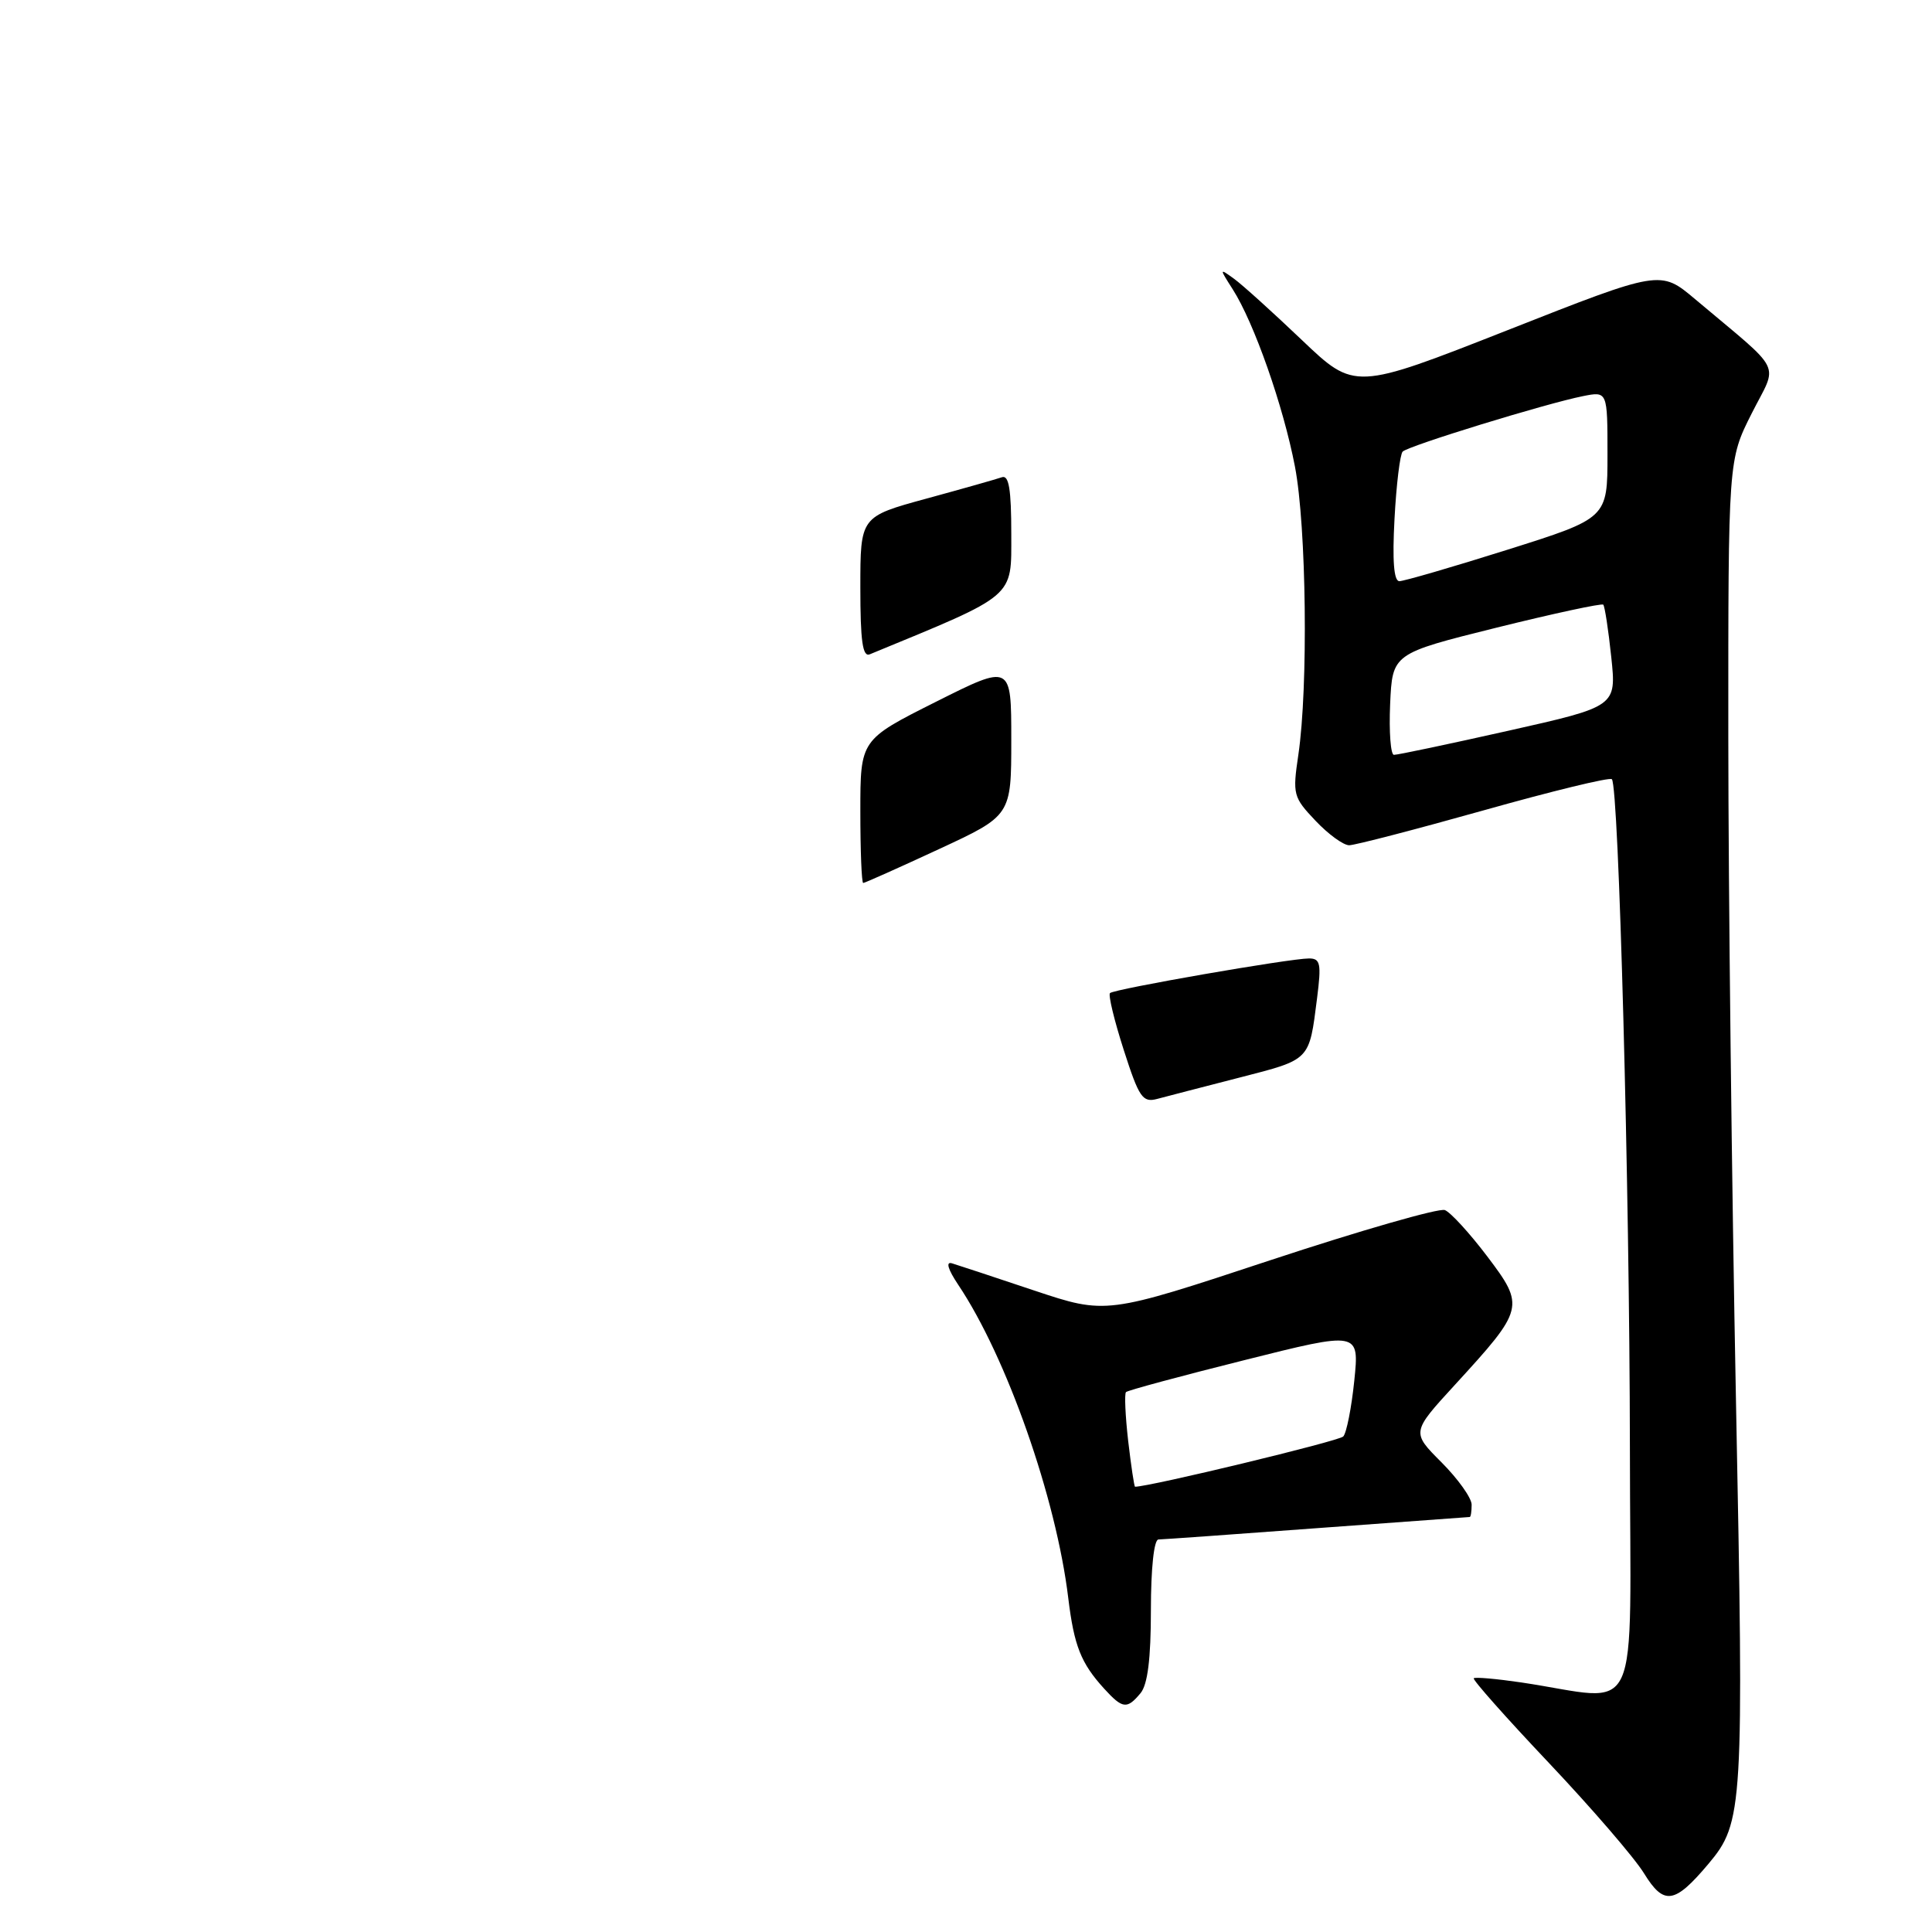 <?xml version="1.0" encoding="UTF-8" standalone="no"?>
<!DOCTYPE svg PUBLIC "-//W3C//DTD SVG 1.1//EN" "http://www.w3.org/Graphics/SVG/1.1/DTD/svg11.dtd" >
<svg xmlns="http://www.w3.org/2000/svg" xmlns:xlink="http://www.w3.org/1999/xlink" version="1.1" viewBox="0 0 256 256">
 <g >
 <path fill="currentColor"
d=" M 226.37 246.98 C 230.99 241.49 231.09 239.65 230.02 185.34 C 229.47 157.38 229.02 117.95 229.01 97.72 C 229.00 60.94 229.00 60.94 232.11 54.78 C 235.61 47.84 236.52 49.67 224.60 39.63 C 220.01 35.77 220.01 35.77 199.76 43.75 C 179.50 51.72 179.50 51.72 172.50 45.05 C 168.65 41.38 164.61 37.73 163.52 36.94 C 161.56 35.52 161.56 35.54 163.34 38.33 C 166.17 42.76 170.05 53.80 171.59 61.84 C 173.11 69.77 173.36 91.05 172.04 100.00 C 171.26 105.27 171.35 105.63 174.31 108.75 C 176.00 110.54 178.01 112.00 178.77 112.00 C 179.53 112.00 187.56 109.91 196.61 107.37 C 205.66 104.82 213.30 102.96 213.58 103.25 C 214.50 104.17 215.93 157.43 215.97 191.76 C 216.00 229.19 217.78 225.34 201.56 222.93 C 198.29 222.45 195.47 222.20 195.28 222.38 C 195.10 222.57 199.58 227.62 205.25 233.61 C 210.91 239.60 216.59 246.18 217.85 248.24 C 220.48 252.51 221.89 252.30 226.37 246.98 Z  M 151.13 224.35 C 152.07 223.21 152.50 219.80 152.50 213.35 C 152.50 207.80 152.91 204.00 153.50 203.99 C 154.05 203.98 163.50 203.31 174.50 202.49 C 185.50 201.68 194.61 201.01 194.75 201.01 C 194.89 201.00 195.00 200.27 195.00 199.38 C 195.00 198.49 193.20 195.97 191.01 193.77 C 187.02 189.78 187.02 189.78 192.79 183.49 C 202.00 173.44 202.08 173.11 197.07 166.48 C 194.74 163.40 192.21 160.64 191.45 160.34 C 190.68 160.05 180.27 163.04 168.31 166.99 C 146.58 174.18 146.58 174.18 137.04 171.00 C 131.79 169.24 126.89 167.62 126.15 167.40 C 125.29 167.13 125.59 168.17 126.97 170.24 C 133.39 179.82 139.95 198.50 141.55 211.75 C 142.32 218.08 143.23 220.38 146.30 223.75 C 148.75 226.44 149.33 226.51 151.13 224.35 Z  M 148.90 139.12 C 147.65 135.23 146.83 131.84 147.08 131.59 C 147.62 131.05 170.90 127.00 173.45 127.00 C 174.96 127.00 175.10 127.68 174.52 132.25 C 173.46 140.59 173.70 140.35 164.26 142.78 C 159.44 144.02 154.53 145.29 153.34 145.61 C 151.40 146.13 150.93 145.44 148.90 139.12 Z  M 114.00 107.51 C 114.00 98.02 114.00 98.02 124.00 93.00 C 134.00 87.98 134.00 87.98 134.00 98.02 C 134.00 108.07 134.00 108.07 124.38 112.53 C 119.08 114.99 114.58 117.00 114.38 117.00 C 114.17 117.00 114.00 112.73 114.00 107.51 Z  M 114.00 77.84 C 114.00 68.46 114.00 68.46 122.75 66.07 C 127.56 64.76 132.06 63.48 132.75 63.24 C 133.68 62.90 134.00 64.80 134.00 70.74 C 134.00 79.31 134.76 78.66 115.25 86.70 C 114.30 87.09 114.00 84.95 114.00 77.84 Z  M 184.20 93.30 C 184.50 86.60 184.50 86.60 198.29 83.17 C 205.87 81.29 212.24 79.92 212.44 80.12 C 212.64 80.33 213.12 83.45 213.50 87.06 C 214.19 93.61 214.19 93.61 199.85 96.83 C 191.96 98.60 185.14 100.04 184.70 100.02 C 184.27 100.01 184.04 96.99 184.20 93.30 Z  M 184.78 68.75 C 185.02 64.21 185.51 60.20 185.86 59.84 C 186.59 59.08 204.83 53.47 209.75 52.49 C 213.00 51.84 213.00 51.84 213.00 60.25 C 213.00 68.66 213.00 68.66 199.75 72.84 C 192.46 75.14 186.01 77.01 185.42 77.01 C 184.69 77.00 184.48 74.28 184.78 68.75 Z  M 149.49 190.94 C 149.11 187.60 148.98 184.69 149.20 184.46 C 149.43 184.23 156.48 182.33 164.87 180.23 C 180.12 176.40 180.12 176.40 179.45 182.95 C 179.08 186.55 178.42 189.88 177.99 190.34 C 177.44 190.95 152.34 197.00 150.40 197.00 C 150.29 197.00 149.88 194.27 149.49 190.94 Z "/>
</g>
</svg>